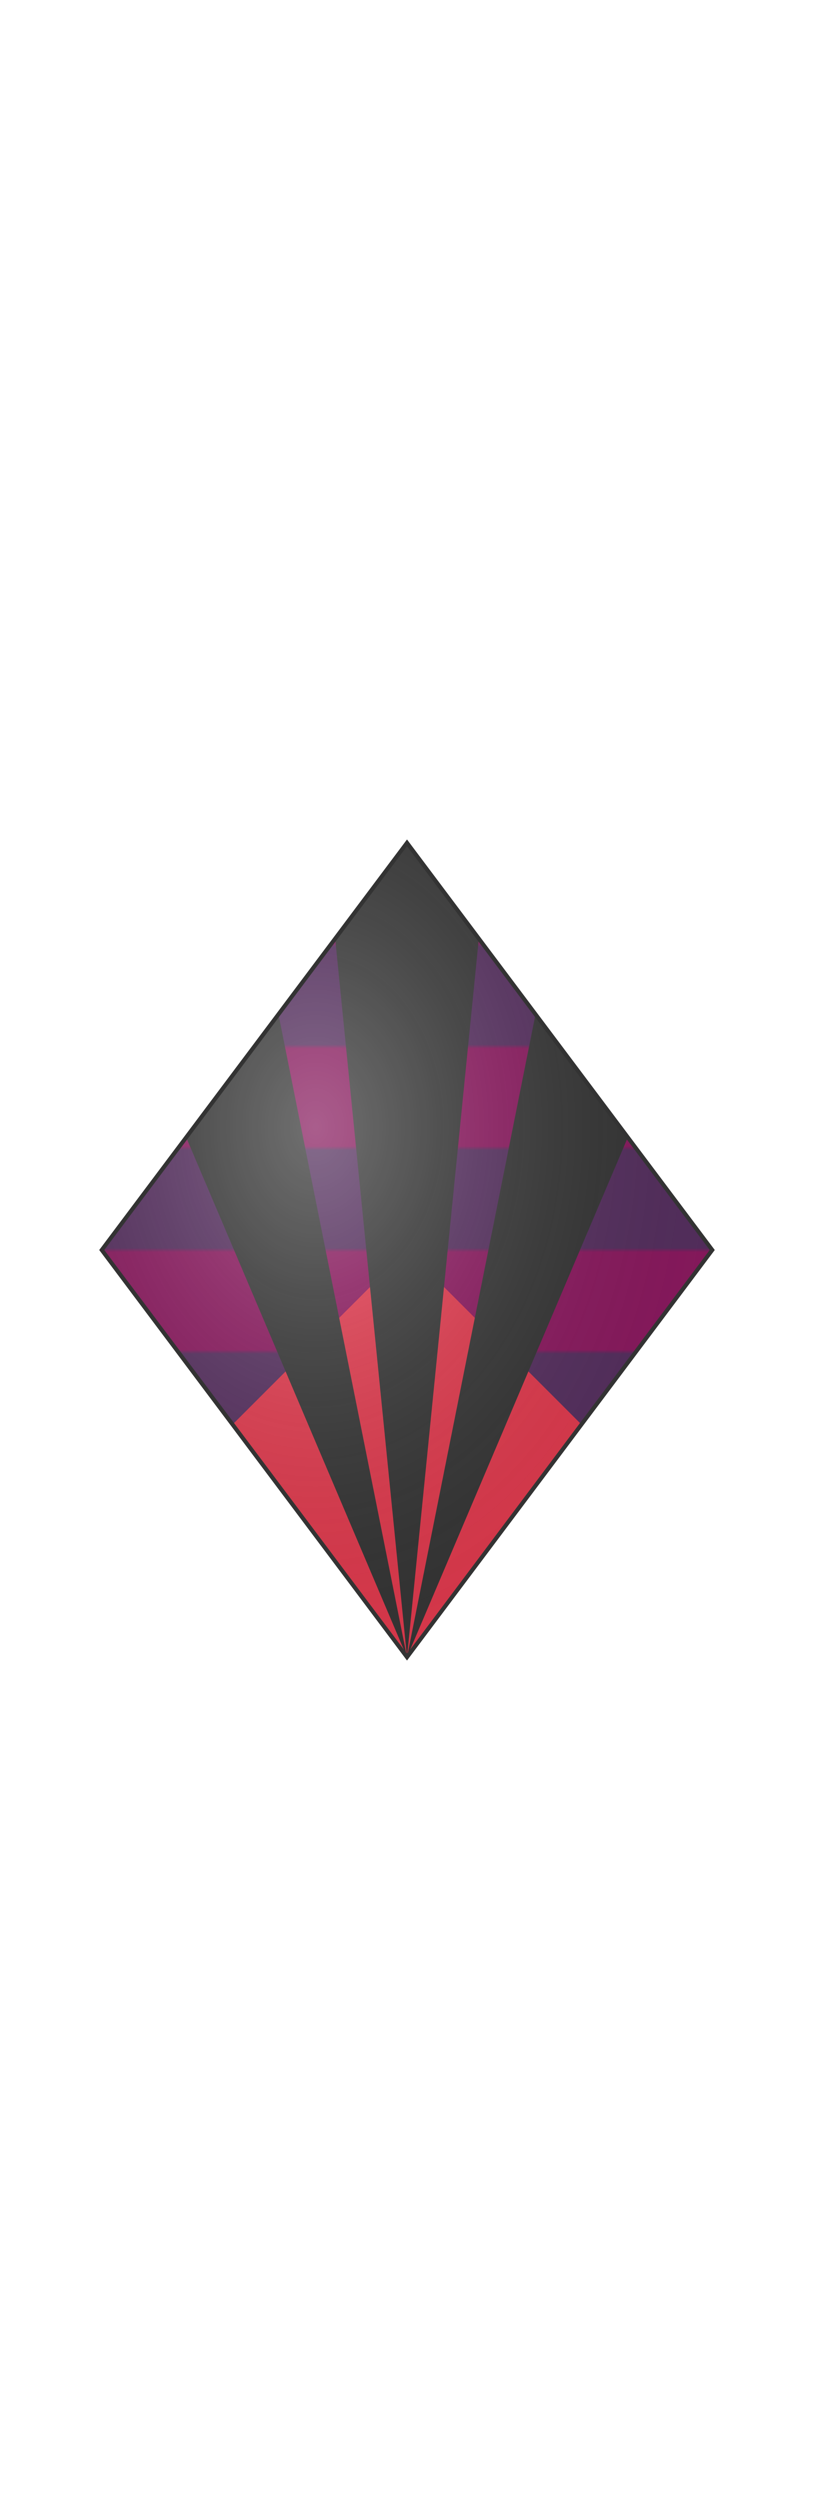 <svg width="600" height="1842" viewBox="0 0 200 200" xmlns="http://www.w3.org/2000/svg" xmlns:xlink="http://www.w3.org/1999/xlink" xmlns:dc="http://purl.org/dc/elements/1.1/" xmlns:rdf="http://www.w3.org/1999/02/22-rdf-syntax-ns#"><defs><clipPath id="shield_59666942"><path d="M 25,100 100,200 175,100 100,0 Z"/></clipPath><clipPath id="division_59666942"><polygon points="0,200 100,100 200,200"/></clipPath><radialGradient id="spotlight" cx="35%" cy="35%" r="100%">
            <stop stop-color="#fff" stop-opacity=".3" offset="0"/>
            <stop stop-color="#fff" stop-opacity=".15" offset=".2"/>
            <stop stop-color="#000" stop-opacity="0" offset=".7"/>
          </radialGradient><pattern id="barry-purpure-murrey" width="0.125" height="0.5" viewBox="0 0 25 100"><rect width="25" height="100" fill="#85185b"/><rect x="0" y="25" width="25" height="25" fill="#522d5b"/><rect x="0" y="75" width="25" height="25" fill="#522d5b"/></pattern></defs> <g clip-path="url(#shield_59666942)"><rect class="field" x="0" y="0" width="200" height="200" fill="url(#barry-purpure-murrey)"/><g class="division" clip-path="url(#division_59666942)"><rect x="0" y="0" width="200" height="200" fill="#d7374a"/></g><g class="ordinary" i="0" fill="#333333" stroke="none" stroke-width="1"><path d="M15,0 100,200 60,0Z M80,0 100,200 120,0Z M140,0 100,200 185,0Z"/></g></g> <path class="grad" d="M 25,100 100,200 175,100 100,0 Z" fill="url(#spotlight)" stroke="#333333" stroke-width="1" style="pointer-events: none;"/></svg>
